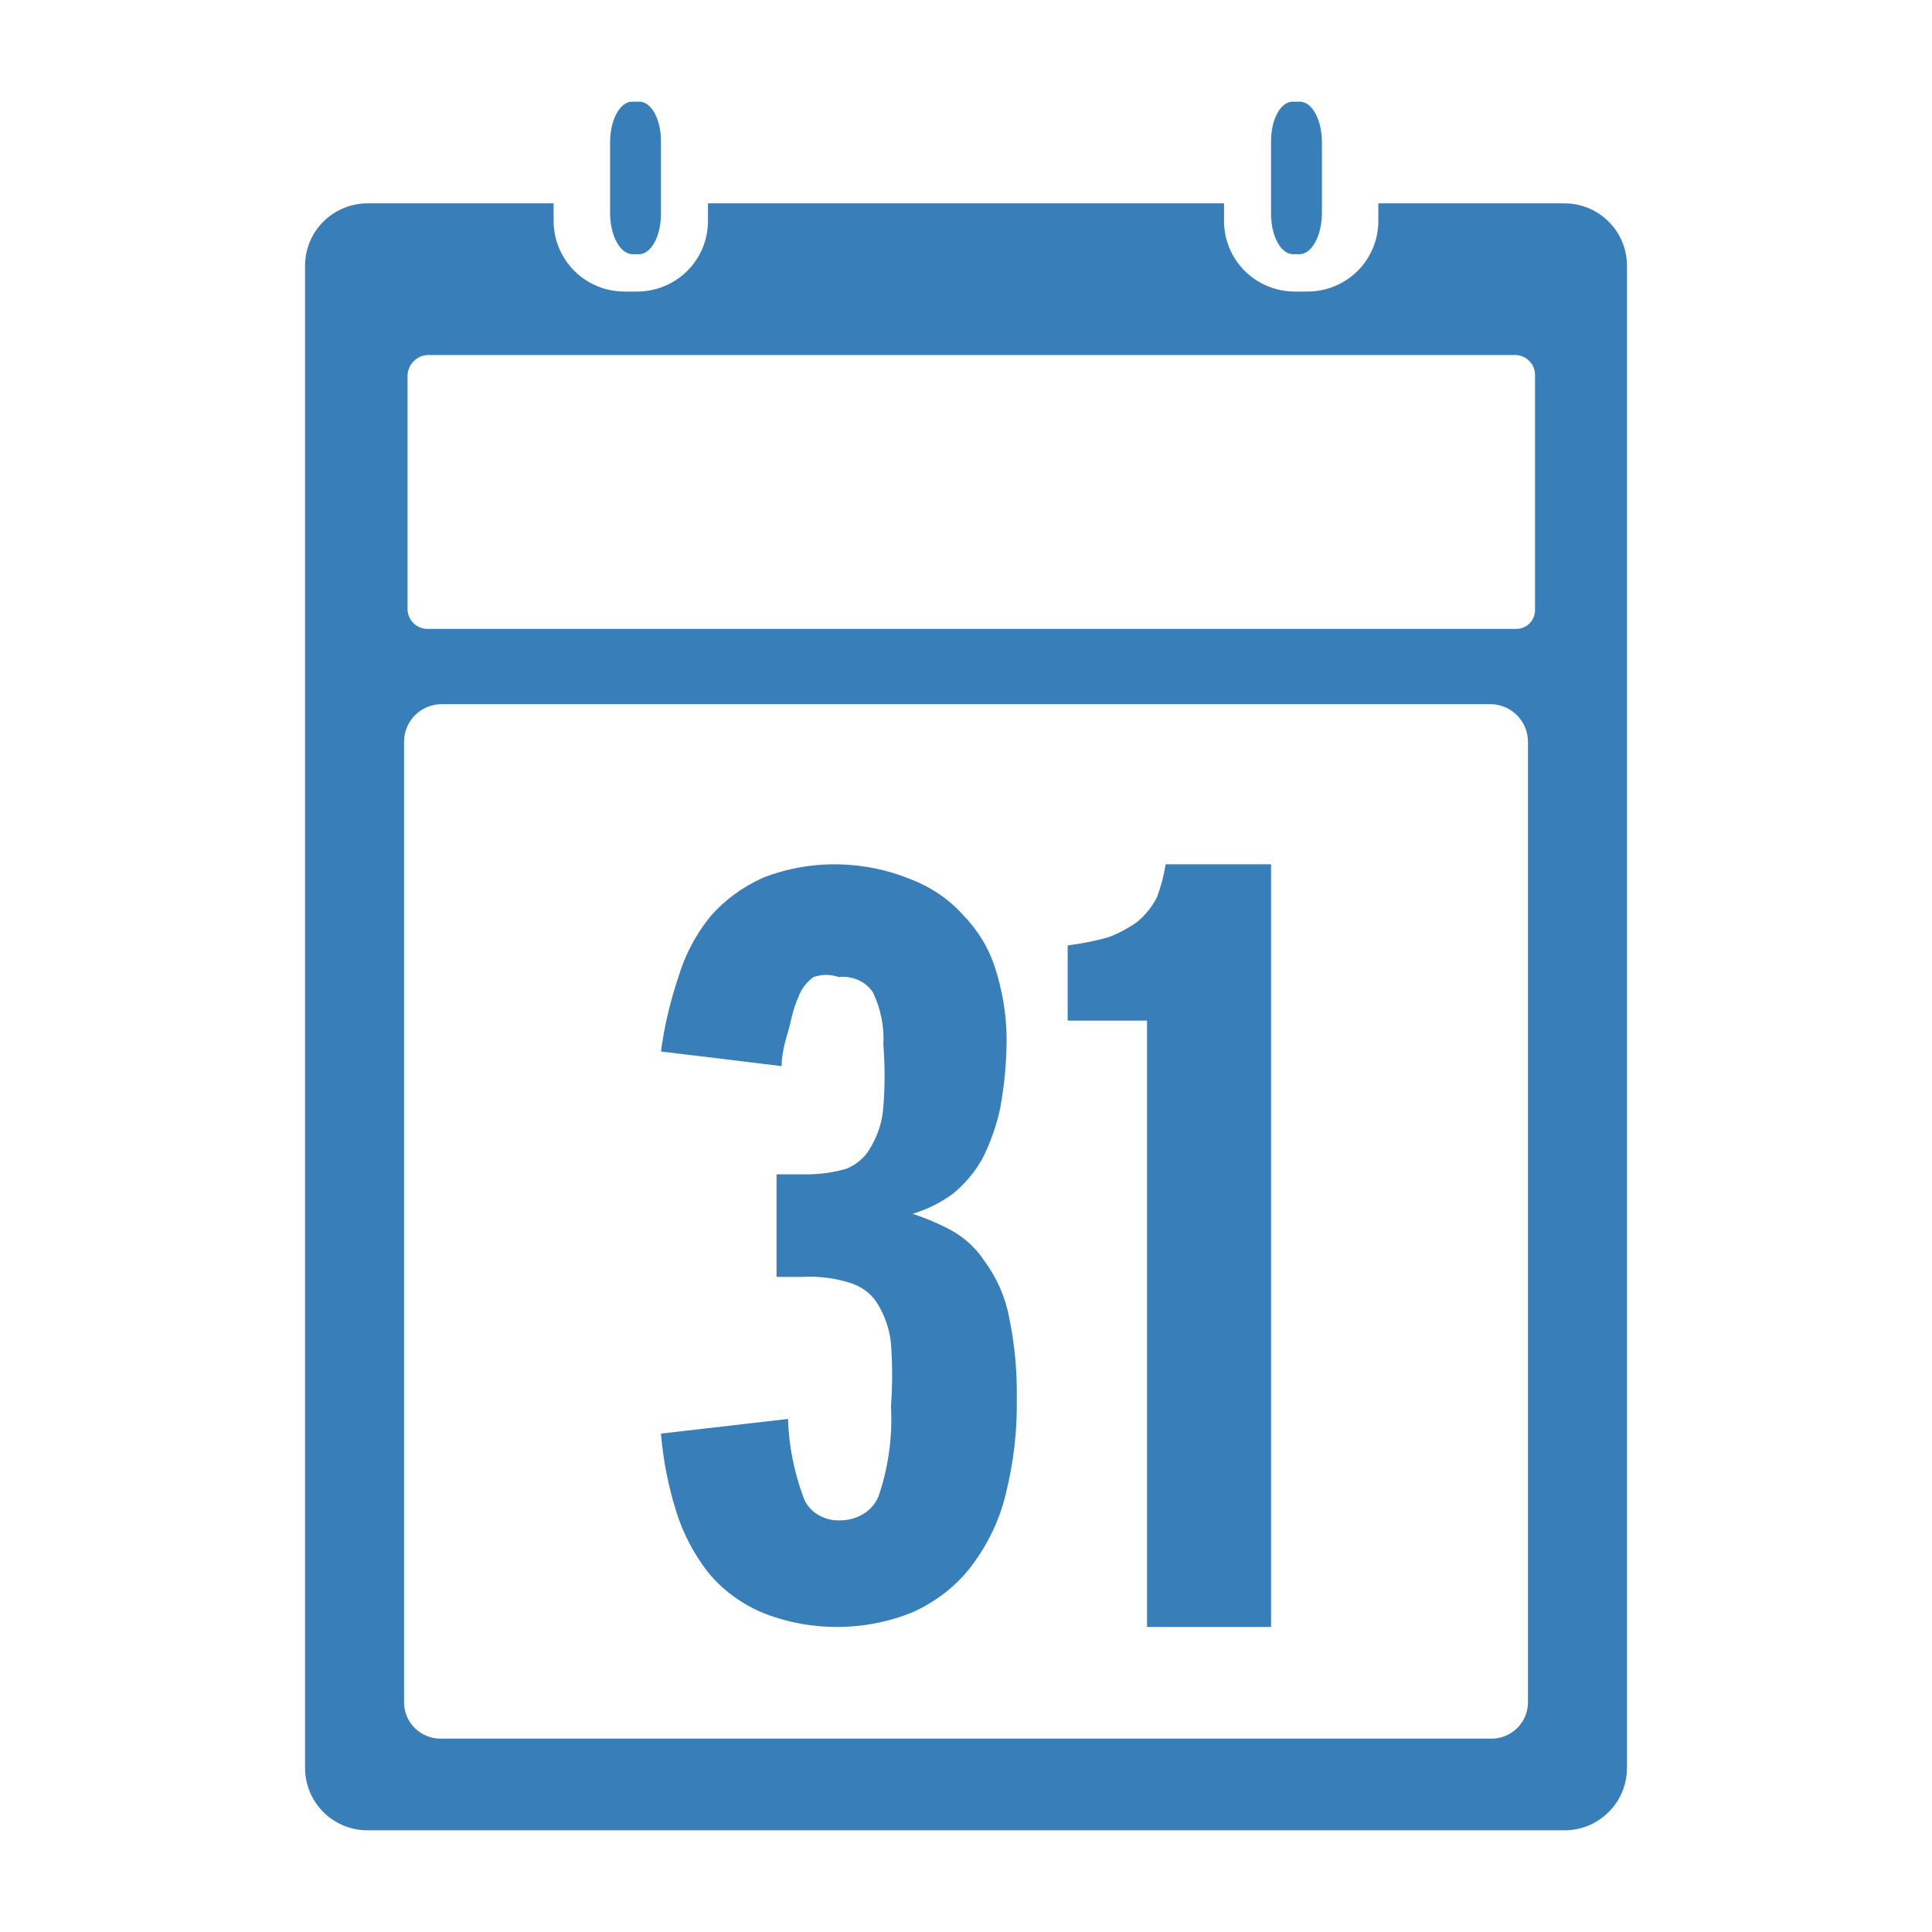 <svg width="30" height="30" viewBox="0 0 38 38" fill="none" xmlns="http://www.w3.org/2000/svg">
<path d="M30.772 4H27.11V4.347C27.11 4.715 26.964 5.068 26.703 5.328C26.442 5.588 26.089 5.734 25.72 5.734H25.465C25.096 5.734 24.743 5.588 24.482 5.328C24.221 5.068 24.075 4.715 24.075 4.347V4H13.925V4.347C13.925 4.715 13.779 5.068 13.518 5.328C13.257 5.588 12.903 5.734 12.535 5.734H12.28C11.911 5.734 11.557 5.588 11.297 5.328C11.036 5.068 10.889 4.715 10.889 4.347V4H7.228C6.902 4 6.59 4.129 6.36 4.359C6.129 4.589 6 4.9 6 5.225V34.775C6 34.935 6.032 35.095 6.093 35.243C6.155 35.392 6.246 35.527 6.36 35.641C6.474 35.755 6.609 35.845 6.758 35.907C6.907 35.968 7.067 36 7.228 36H30.772C30.933 36 31.093 35.968 31.242 35.907C31.391 35.845 31.526 35.755 31.64 35.641C31.754 35.527 31.845 35.392 31.907 35.243C31.968 35.095 32 34.935 32 34.775V5.225C32 4.9 31.871 4.589 31.64 4.359C31.41 4.129 31.098 4 30.772 4V4ZM30.053 33.48C30.053 33.576 30.034 33.671 29.997 33.76C29.959 33.848 29.904 33.928 29.835 33.995C29.766 34.062 29.684 34.114 29.594 34.149C29.504 34.183 29.408 34.2 29.312 34.197H8.688C8.592 34.2 8.496 34.183 8.406 34.149C8.316 34.114 8.234 34.062 8.165 33.995C8.096 33.928 8.041 33.848 8.003 33.76C7.966 33.671 7.946 33.576 7.947 33.48V14.59C7.947 14.393 8.025 14.205 8.164 14.066C8.303 13.928 8.491 13.85 8.688 13.85H29.312C29.509 13.85 29.697 13.928 29.836 14.066C29.975 14.205 30.053 14.393 30.053 14.59V33.48ZM30.192 12C30.192 12.098 30.153 12.192 30.084 12.262C30.014 12.331 29.92 12.37 29.822 12.37H8.41C8.309 12.37 8.213 12.332 8.139 12.263C8.066 12.194 8.022 12.1 8.016 12V7.376C8.022 7.273 8.065 7.176 8.138 7.104C8.21 7.031 8.307 6.988 8.41 6.983H29.822C29.922 6.989 30.017 7.033 30.085 7.106C30.154 7.179 30.193 7.275 30.192 7.376V12Z" fill="#387EB9"/>
<path d="M12.433 5H12.567C12.623 5 12.68 4.98 12.732 4.94C12.785 4.9 12.833 4.842 12.873 4.768C12.913 4.695 12.945 4.608 12.967 4.512C12.989 4.416 13 4.313 13 4.21V2.791C13.001 2.686 12.991 2.582 12.97 2.485C12.949 2.388 12.917 2.3 12.876 2.226C12.836 2.152 12.787 2.094 12.734 2.055C12.681 2.016 12.624 1.997 12.567 2H12.433C12.318 2 12.208 2.084 12.127 2.232C12.046 2.38 12 2.581 12 2.791V4.21C12.003 4.418 12.049 4.616 12.13 4.763C12.211 4.91 12.319 4.995 12.433 5V5Z" fill="#387EB9"/>
<path d="M25.433 5H25.567C25.681 4.995 25.789 4.91 25.87 4.763C25.951 4.616 25.997 4.418 26 4.21V2.791C26 2.581 25.954 2.38 25.873 2.232C25.792 2.084 25.682 2 25.567 2H25.433C25.376 1.997 25.319 2.016 25.266 2.055C25.213 2.094 25.164 2.152 25.124 2.226C25.083 2.3 25.051 2.388 25.03 2.485C25.009 2.582 24.999 2.686 25 2.791V4.21C25 4.419 25.046 4.62 25.127 4.768C25.208 4.917 25.319 5 25.433 5Z" fill="#387EB9"/>
<path d="M19.349 24.783C19.194 24.55 18.98 24.352 18.724 24.206C18.478 24.073 18.219 23.962 17.949 23.874C18.241 23.786 18.512 23.65 18.749 23.475C18.985 23.278 19.18 23.045 19.324 22.787C19.484 22.468 19.602 22.133 19.674 21.79C19.759 21.328 19.8 20.861 19.799 20.393C19.791 19.935 19.715 19.481 19.574 19.041C19.449 18.647 19.227 18.284 18.924 17.976C18.651 17.676 18.299 17.44 17.899 17.289C17.46 17.109 16.983 17.011 16.499 17.001C15.983 16.99 15.471 17.081 15 17.267C14.6 17.449 14.25 17.706 13.975 18.021C13.688 18.376 13.476 18.774 13.35 19.196C13.185 19.681 13.068 20.178 13 20.681L15.374 20.969C15.374 20.637 15.499 20.326 15.55 20.105C15.591 19.899 15.658 19.698 15.749 19.506C15.807 19.395 15.893 19.296 15.999 19.218C16.16 19.161 16.339 19.161 16.499 19.218C16.634 19.203 16.77 19.225 16.891 19.281C17.011 19.336 17.11 19.422 17.174 19.528C17.326 19.851 17.395 20.199 17.374 20.548C17.407 20.954 17.407 21.361 17.374 21.767C17.358 22.047 17.272 22.319 17.124 22.566C17.027 22.752 16.859 22.901 16.649 22.987C16.399 23.06 16.138 23.097 15.874 23.098H15.274V25.115H15.799C16.105 25.099 16.411 25.137 16.699 25.226C16.933 25.293 17.129 25.436 17.249 25.625C17.403 25.871 17.497 26.143 17.524 26.423C17.555 26.837 17.555 27.252 17.524 27.665C17.556 28.241 17.48 28.818 17.299 29.372C17.255 29.524 17.155 29.659 17.014 29.756C16.874 29.852 16.702 29.904 16.524 29.904C16.362 29.91 16.203 29.867 16.071 29.782C15.94 29.698 15.844 29.577 15.799 29.439C15.616 28.944 15.515 28.429 15.499 27.909L13 28.197C13.043 28.715 13.143 29.227 13.3 29.727C13.431 30.154 13.643 30.559 13.925 30.924C14.192 31.251 14.543 31.517 14.95 31.7C15.423 31.898 15.939 32 16.462 32C16.985 32 17.501 31.898 17.974 31.7C18.426 31.492 18.812 31.187 19.099 30.813C19.421 30.39 19.651 29.916 19.774 29.416C19.932 28.798 20.008 28.166 19.999 27.532C20.009 26.989 19.959 26.447 19.849 25.913C19.774 25.509 19.604 25.124 19.349 24.783Z" fill="#387EB9"/>
<path d="M22.756 17.647C22.662 17.832 22.53 17.998 22.366 18.133C22.194 18.256 22.005 18.357 21.805 18.433C21.542 18.507 21.273 18.561 21 18.595V20.074H22.561V32H25V17H22.927C22.892 17.22 22.835 17.437 22.756 17.647Z" fill="#387EB9"/>
</svg>

